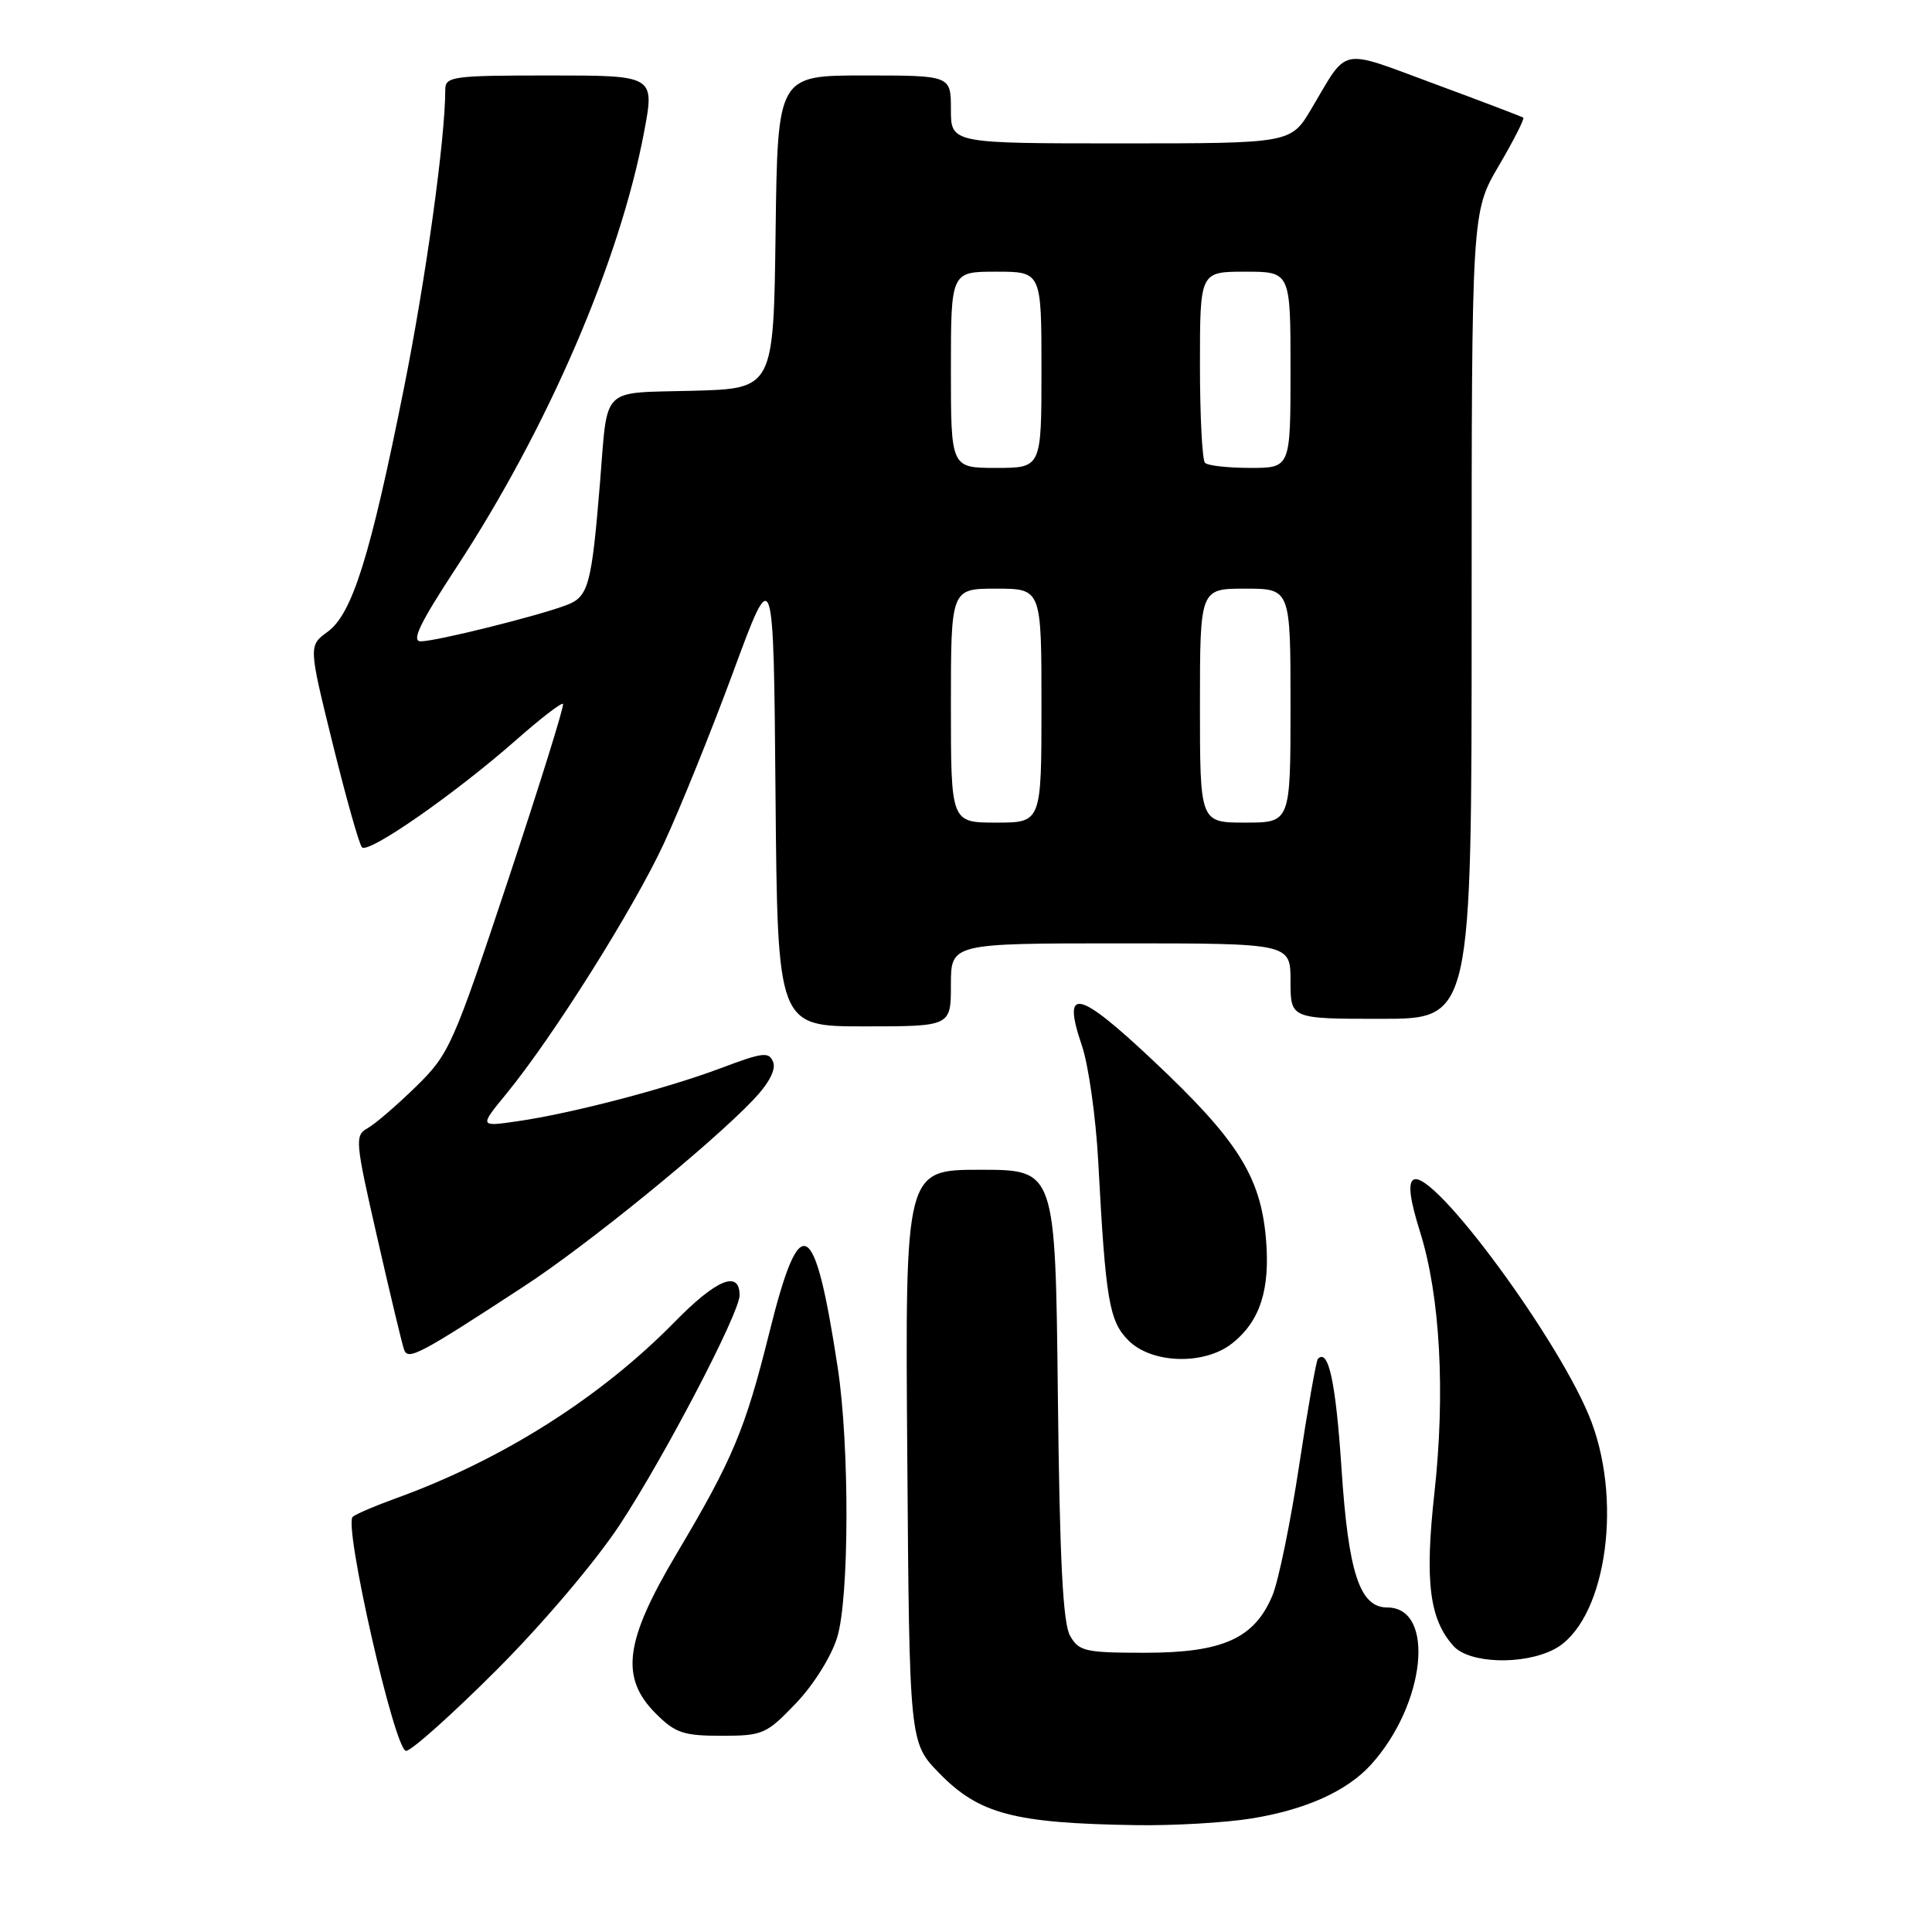 <?xml version="1.0" encoding="UTF-8" standalone="no"?>
<!DOCTYPE svg PUBLIC "-//W3C//DTD SVG 1.1//EN" "http://www.w3.org/Graphics/SVG/1.1/DTD/svg11.dtd" >
<svg xmlns="http://www.w3.org/2000/svg" xmlns:xlink="http://www.w3.org/1999/xlink" version="1.1" viewBox="0 0 256 256">
 <g >
 <path fill="currentColor"
d=" M 165.87 240.95 C 173.02 239.79 178.46 237.34 181.64 233.85 C 188.90 225.87 190.25 213.00 183.82 213.00 C 180.18 213.00 178.67 208.45 177.76 194.64 C 177.00 183.11 176.02 178.59 174.62 180.07 C 174.40 180.31 173.28 186.66 172.14 194.20 C 171.00 201.73 169.41 209.48 168.60 211.42 C 166.22 217.10 162.03 218.99 151.79 219.00 C 143.79 219.00 142.96 218.81 141.79 216.75 C 140.84 215.09 140.41 206.64 140.17 184.75 C 139.84 155.00 139.84 155.00 129.89 155.00 C 119.93 155.00 119.93 155.00 120.22 192.95 C 120.50 230.91 120.50 230.91 124.47 234.97 C 129.74 240.37 134.36 241.59 150.50 241.84 C 155.45 241.92 162.37 241.52 165.87 240.95 Z  M 65.83 221.25 C 71.99 215.08 78.94 206.88 82.15 202.00 C 88.10 192.94 98.00 173.97 98.00 171.63 C 98.00 168.25 94.94 169.50 89.39 175.17 C 79.57 185.18 66.55 193.43 52.50 198.52 C 49.75 199.51 47.16 200.62 46.74 200.98 C 45.49 202.04 52.30 231.99 53.80 232.00 C 54.51 232.00 59.92 227.16 65.83 221.25 Z  M 105.45 225.71 C 107.79 223.27 110.15 219.51 110.93 216.96 C 112.54 211.76 112.58 191.56 111.00 181.20 C 107.94 161.12 106.03 160.13 101.96 176.50 C 98.73 189.47 97.11 193.34 89.61 205.95 C 82.76 217.49 82.14 222.30 86.92 227.08 C 89.48 229.63 90.57 230.00 95.59 230.00 C 101.06 230.00 101.55 229.79 105.45 225.71 Z  M 205.91 218.55 C 212.55 215.11 215.10 199.69 210.89 188.44 C 207.03 178.11 189.85 154.74 187.29 156.32 C 186.54 156.78 186.82 158.94 188.17 163.25 C 190.83 171.71 191.53 184.54 190.07 197.80 C 188.77 209.55 189.40 214.57 192.61 218.12 C 194.70 220.43 201.82 220.66 205.91 218.55 Z  M 69.50 170.40 C 77.81 164.98 94.08 151.74 99.78 145.77 C 101.86 143.60 102.84 141.75 102.45 140.74 C 101.91 139.33 101.13 139.42 95.53 141.53 C 88.23 144.27 75.73 147.54 68.51 148.58 C 63.51 149.30 63.51 149.30 67.12 144.90 C 73.26 137.40 83.90 120.50 87.95 111.80 C 90.07 107.24 94.22 96.98 97.16 89.02 C 102.50 74.53 102.50 74.53 102.76 105.27 C 103.03 136.00 103.03 136.00 114.51 136.00 C 126.00 136.00 126.00 136.00 126.00 130.50 C 126.00 125.00 126.00 125.00 148.50 125.00 C 171.00 125.00 171.00 125.00 171.00 130.00 C 171.00 135.00 171.00 135.00 183.00 135.00 C 195.00 135.00 195.00 135.00 195.00 81.55 C 195.00 28.11 195.00 28.11 198.59 21.98 C 200.57 18.61 202.03 15.73 201.84 15.59 C 201.65 15.45 196.34 13.43 190.04 11.10 C 177.27 6.39 178.71 6.10 173.77 14.41 C 171.05 19.00 171.05 19.00 148.52 19.00 C 126.00 19.00 126.00 19.00 126.00 14.50 C 126.00 10.00 126.00 10.00 114.52 10.00 C 103.04 10.00 103.04 10.00 102.77 30.75 C 102.50 51.50 102.50 51.50 91.76 51.78 C 79.45 52.11 80.56 51.00 79.50 64.00 C 78.39 77.52 77.98 79.06 75.11 80.16 C 71.43 81.58 57.84 84.97 55.77 84.98 C 54.46 85.00 55.60 82.63 60.50 75.15 C 72.60 56.68 82.11 34.62 85.34 17.52 C 86.76 10.00 86.76 10.00 72.88 10.00 C 59.93 10.00 59.00 10.13 59.00 11.89 C 59.00 18.40 56.43 36.92 53.51 51.50 C 49.07 73.69 46.67 81.35 43.42 83.71 C 40.88 85.56 40.88 85.56 44.08 98.53 C 45.84 105.66 47.58 111.85 47.96 112.27 C 48.78 113.20 60.28 105.19 68.37 98.07 C 71.59 95.23 74.40 93.06 74.60 93.27 C 74.80 93.47 71.53 103.95 67.34 116.57 C 60.00 138.63 59.53 139.67 55.10 144.00 C 52.57 146.47 49.69 148.95 48.70 149.50 C 46.99 150.45 47.06 151.19 49.99 164.00 C 51.68 171.43 53.28 178.10 53.54 178.83 C 54.05 180.31 55.57 179.51 69.50 170.40 Z  M 163.23 178.03 C 166.99 175.08 168.35 170.82 167.73 163.96 C 166.99 155.83 163.92 150.99 152.86 140.59 C 142.80 131.11 140.67 130.65 143.35 138.53 C 144.23 141.10 145.20 148.00 145.52 153.86 C 146.50 172.32 146.96 175.05 149.54 177.63 C 152.62 180.71 159.57 180.91 163.23 178.03 Z  M 126.00 93.50 C 126.00 78.00 126.00 78.00 132.00 78.00 C 138.00 78.00 138.00 78.00 138.00 93.50 C 138.00 109.00 138.00 109.00 132.00 109.00 C 126.00 109.00 126.00 109.00 126.00 93.50 Z  M 159.00 93.50 C 159.00 78.00 159.00 78.00 165.00 78.00 C 171.00 78.00 171.00 78.00 171.00 93.50 C 171.00 109.00 171.00 109.00 165.00 109.00 C 159.00 109.00 159.00 109.00 159.00 93.50 Z  M 126.00 49.00 C 126.00 36.00 126.00 36.00 132.00 36.00 C 138.00 36.00 138.00 36.00 138.00 49.00 C 138.00 62.00 138.00 62.00 132.00 62.00 C 126.00 62.00 126.00 62.00 126.00 49.00 Z  M 159.67 61.33 C 159.30 60.97 159.00 55.12 159.00 48.33 C 159.00 36.00 159.00 36.00 165.00 36.00 C 171.00 36.00 171.00 36.00 171.00 49.00 C 171.00 62.00 171.00 62.00 165.67 62.00 C 162.73 62.00 160.03 61.70 159.67 61.33 Z "/>
</g>
</svg>